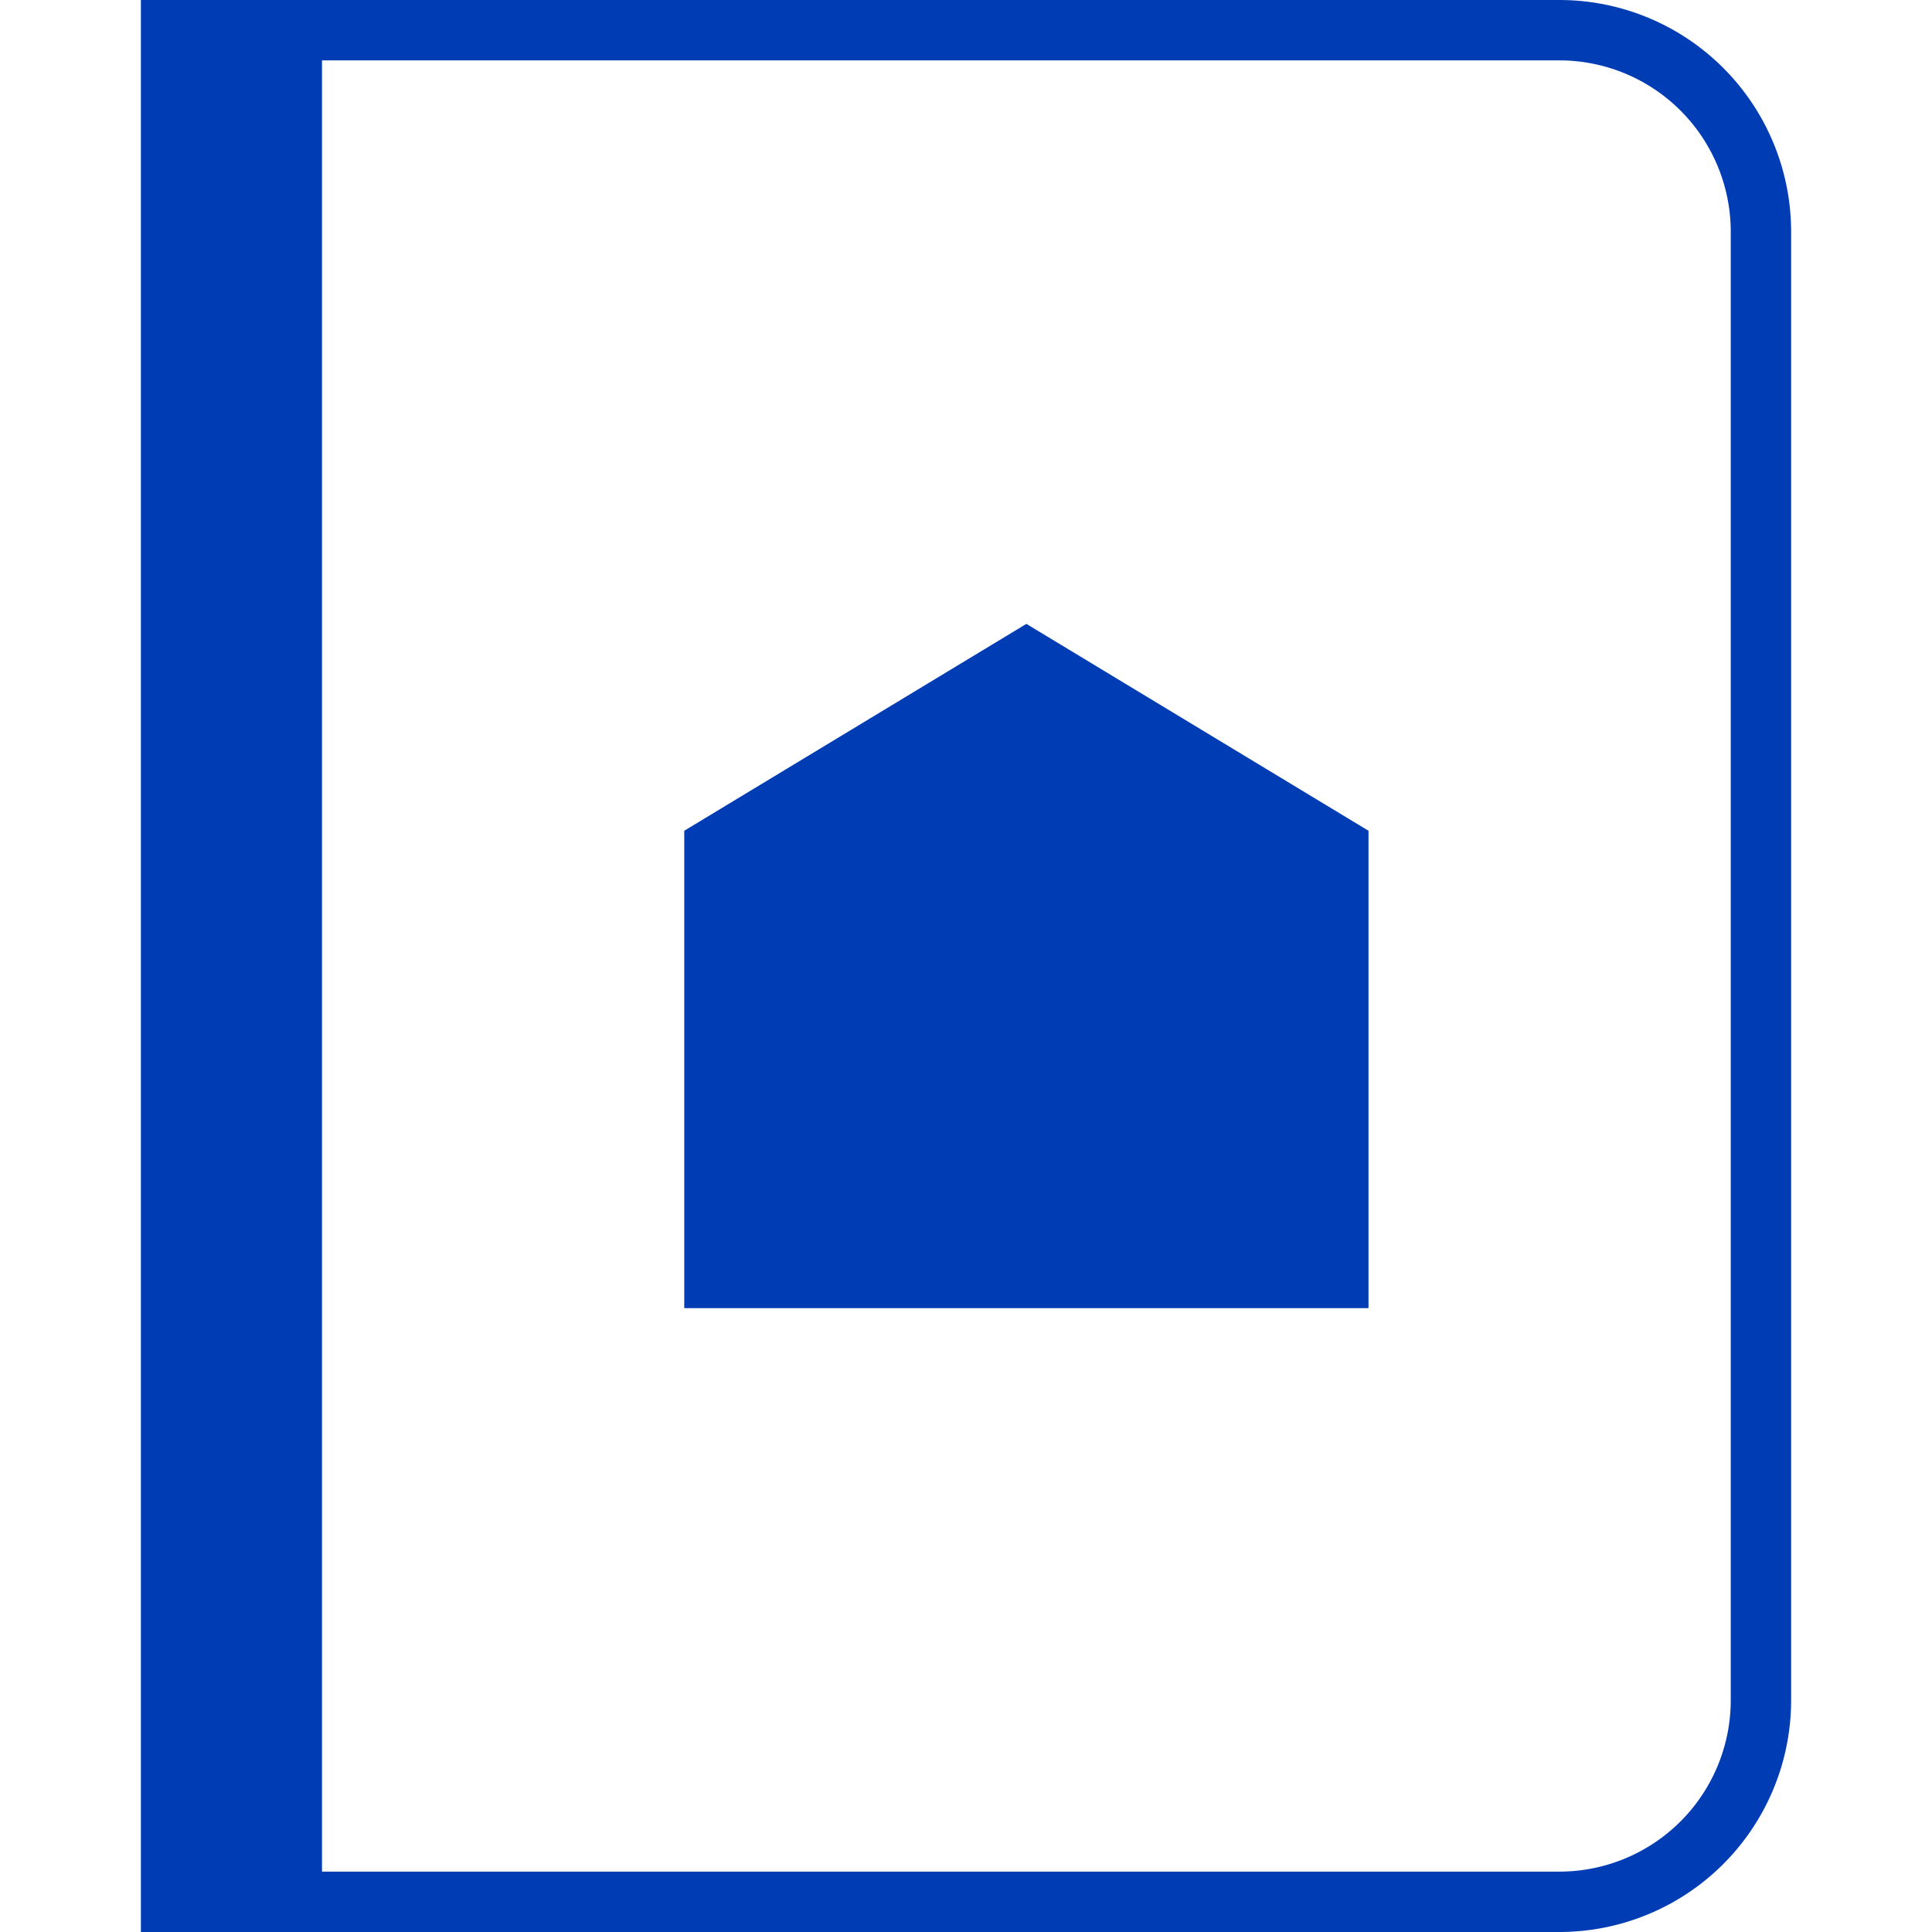 <svg id="hypothek-pikto" xmlns="http://www.w3.org/2000/svg" width="48" height="48" viewBox="0 0 48 48">
  <title>hypothek-pikto-form</title>
  <g>
    <polygon points="17 20.64 17 32.5 34 32.5 34 20.64 25.5 15.5 17 20.64" fill="#003cb4"/>
    <path d="M38.75,0H3.5V48H38.75a5.76,5.76,0,0,0,5.75-5.75V5.75A5.76,5.76,0,0,0,38.75,0ZM43,42.25a4.26,4.26,0,0,1-4.25,4.25H8V1.5H38.75A4.26,4.26,0,0,1,43,5.75Z" fill="#003cb4"/>
  </g>
</svg>
